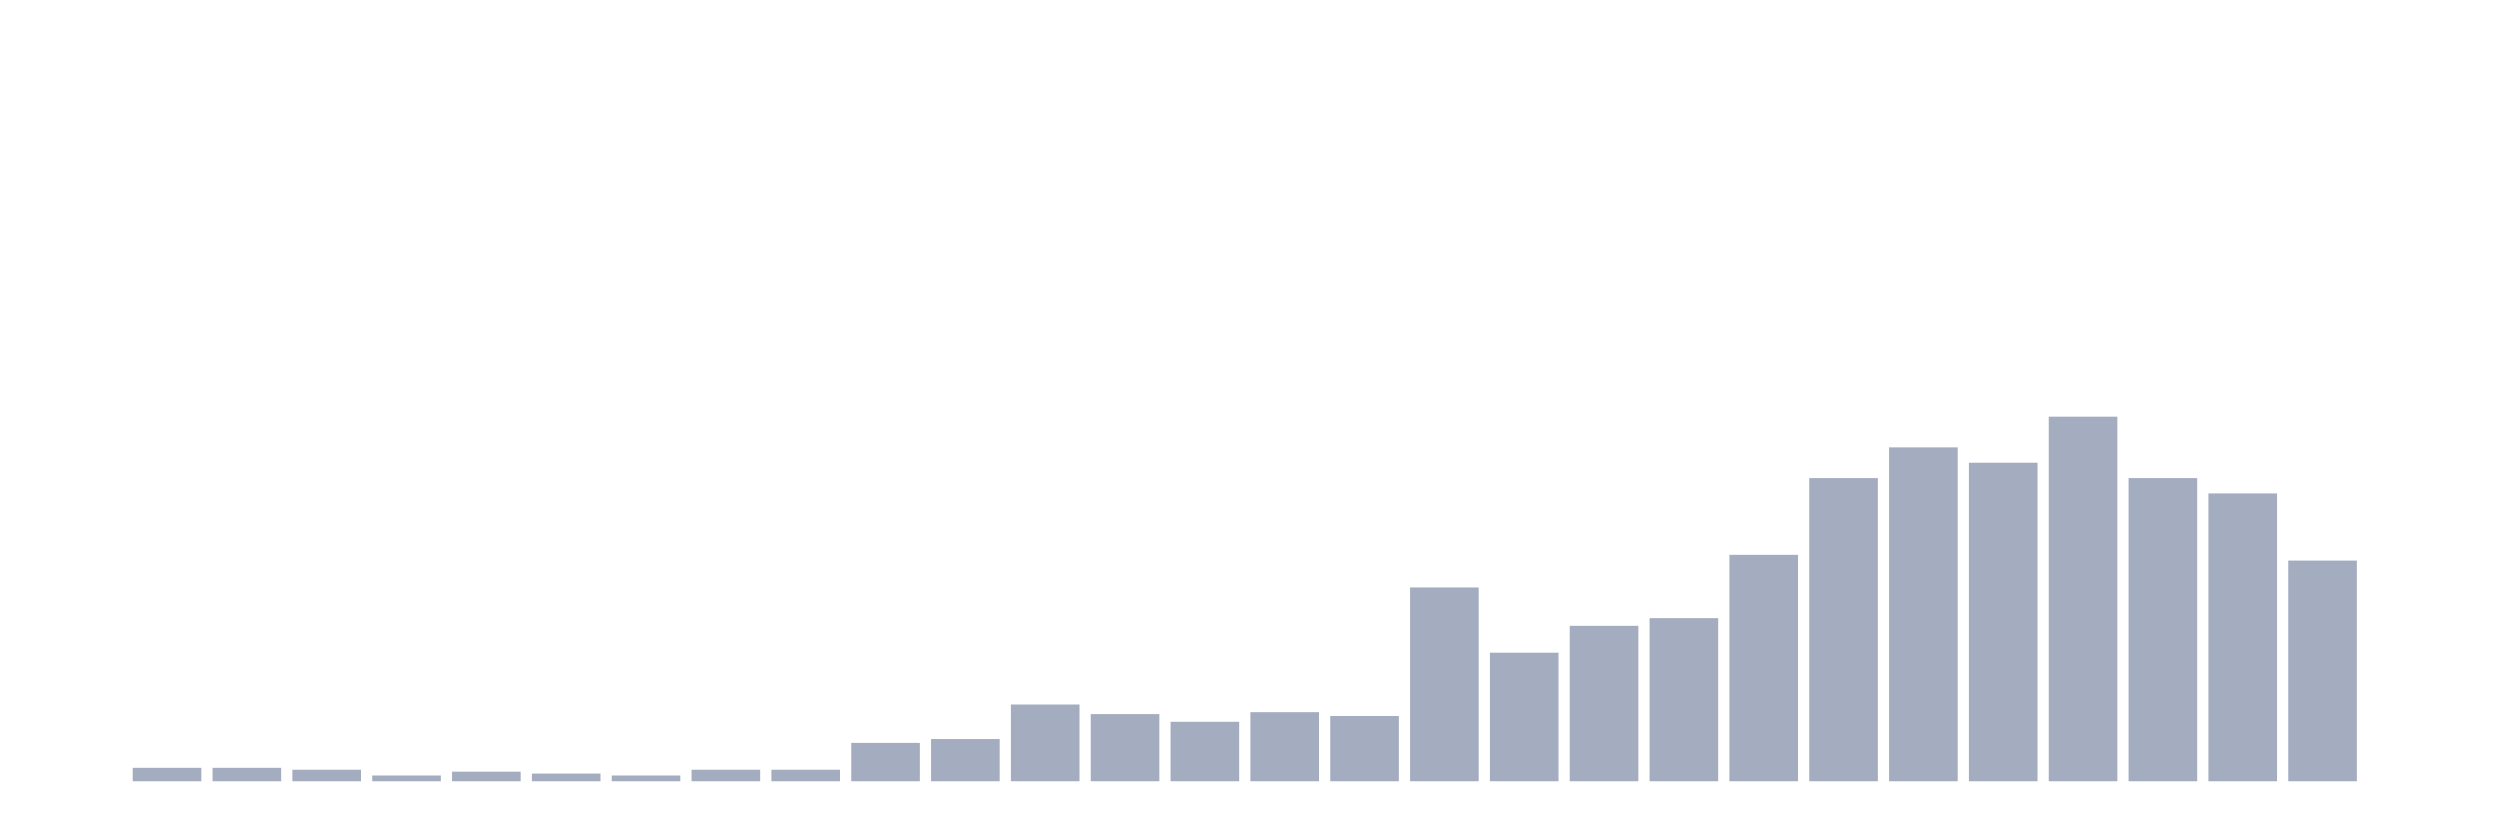 <svg xmlns="http://www.w3.org/2000/svg" viewBox="0 0 480 160"><g transform="translate(10,10)"><rect class="bar" x="0.153" width="13.175" y="140" height="0" fill="rgb(164,173,192)"></rect><rect class="bar" x="15.482" width="13.175" y="137.421" height="2.579" fill="rgb(164,173,192)"></rect><rect class="bar" x="30.81" width="13.175" y="137.421" height="2.579" fill="rgb(164,173,192)"></rect><rect class="bar" x="46.138" width="13.175" y="137.789" height="2.211" fill="rgb(164,173,192)"></rect><rect class="bar" x="61.466" width="13.175" y="138.895" height="1.105" fill="rgb(164,173,192)"></rect><rect class="bar" x="76.794" width="13.175" y="138.158" height="1.842" fill="rgb(164,173,192)"></rect><rect class="bar" x="92.123" width="13.175" y="138.526" height="1.474" fill="rgb(164,173,192)"></rect><rect class="bar" x="107.451" width="13.175" y="138.895" height="1.105" fill="rgb(164,173,192)"></rect><rect class="bar" x="122.779" width="13.175" y="137.789" height="2.211" fill="rgb(164,173,192)"></rect><rect class="bar" x="138.107" width="13.175" y="137.789" height="2.211" fill="rgb(164,173,192)"></rect><rect class="bar" x="153.436" width="13.175" y="132.632" height="7.368" fill="rgb(164,173,192)"></rect><rect class="bar" x="168.764" width="13.175" y="131.895" height="8.105" fill="rgb(164,173,192)"></rect><rect class="bar" x="184.092" width="13.175" y="125.263" height="14.737" fill="rgb(164,173,192)"></rect><rect class="bar" x="199.42" width="13.175" y="127.105" height="12.895" fill="rgb(164,173,192)"></rect><rect class="bar" x="214.748" width="13.175" y="128.579" height="11.421" fill="rgb(164,173,192)"></rect><rect class="bar" x="230.077" width="13.175" y="126.737" height="13.263" fill="rgb(164,173,192)"></rect><rect class="bar" x="245.405" width="13.175" y="127.474" height="12.526" fill="rgb(164,173,192)"></rect><rect class="bar" x="260.733" width="13.175" y="102.789" height="37.211" fill="rgb(164,173,192)"></rect><rect class="bar" x="276.061" width="13.175" y="115.316" height="24.684" fill="rgb(164,173,192)"></rect><rect class="bar" x="291.39" width="13.175" y="110.158" height="29.842" fill="rgb(164,173,192)"></rect><rect class="bar" x="306.718" width="13.175" y="108.684" height="31.316" fill="rgb(164,173,192)"></rect><rect class="bar" x="322.046" width="13.175" y="96.526" height="43.474" fill="rgb(164,173,192)"></rect><rect class="bar" x="337.374" width="13.175" y="81.789" height="58.211" fill="rgb(164,173,192)"></rect><rect class="bar" x="352.702" width="13.175" y="75.895" height="64.105" fill="rgb(164,173,192)"></rect><rect class="bar" x="368.031" width="13.175" y="78.842" height="61.158" fill="rgb(164,173,192)"></rect><rect class="bar" x="383.359" width="13.175" y="70" height="70" fill="rgb(164,173,192)"></rect><rect class="bar" x="398.687" width="13.175" y="81.789" height="58.211" fill="rgb(164,173,192)"></rect><rect class="bar" x="414.015" width="13.175" y="84.737" height="55.263" fill="rgb(164,173,192)"></rect><rect class="bar" x="429.344" width="13.175" y="97.632" height="42.368" fill="rgb(164,173,192)"></rect><rect class="bar" x="444.672" width="13.175" y="140" height="0" fill="rgb(164,173,192)"></rect></g></svg>